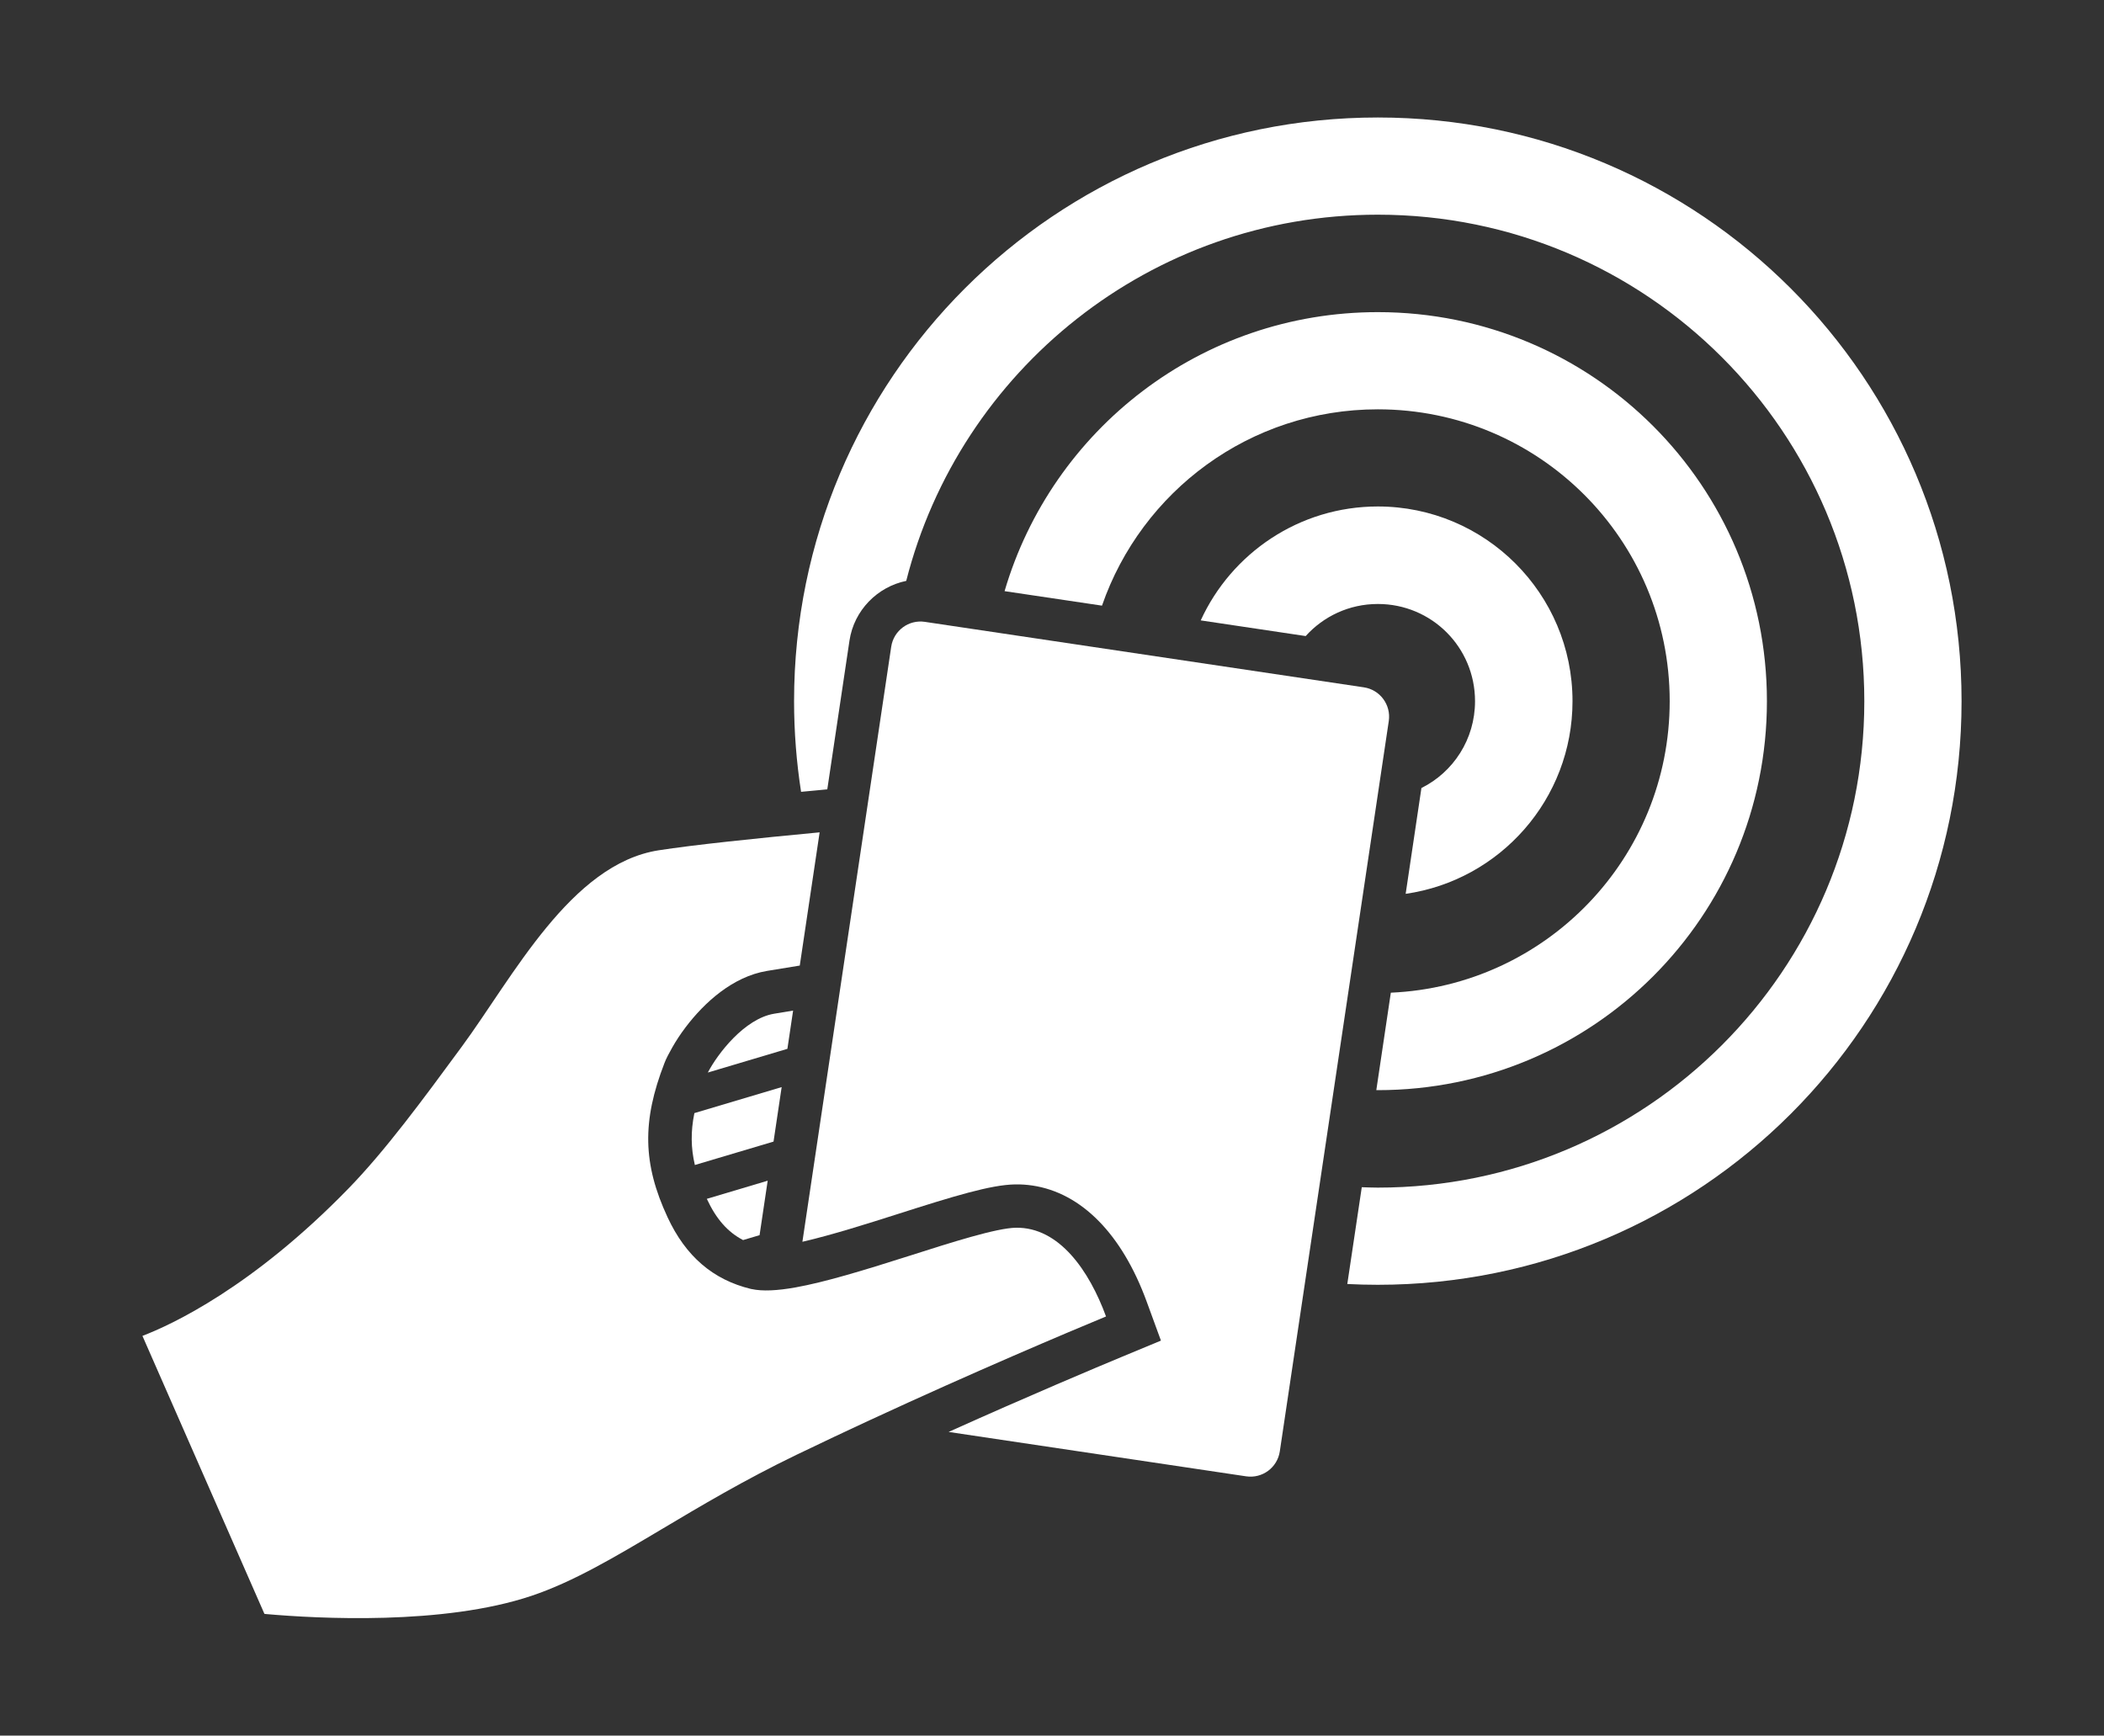 <?xml version="1.0" encoding="utf-8"?>
<!-- Generator: Adobe Illustrator 16.0.0, SVG Export Plug-In . SVG Version: 6.00 Build 0)  -->
<!DOCTYPE svg PUBLIC "-//W3C//DTD SVG 1.1//EN" "http://www.w3.org/Graphics/SVG/1.1/DTD/svg11.dtd">
<svg version="1.1" id="Layer_1" xmlns="http://www.w3.org/2000/svg" xmlns:xlink="http://www.w3.org/1999/xlink" x="0px" y="0px"
	 width="100px" height="82.502px" viewBox="0 0 100 82.502" enable-background="new 0 0 100 82.502" xml:space="preserve">
<rect x="0" y="0" width="100" height="82.502" fill="#333333" stroke="none"/>
<path fill="#FFFFFF" d="M33.597,56.992c0.439,0.947,0.988,1.574,1.72,1.954l0.784-0.233l0.386-2.589l-2.894,0.863
	C33.596,56.987,33.596,56.99,33.597,56.992z"/>
<path fill="#FFFFFF" d="M33.026,55.378l3.739-1.113l0.386-2.59l-4.148,1.236C32.826,53.779,32.834,54.562,33.026,55.378z"/>
<path fill="#FFFFFF" d="M33.642,50.983l3.782-1.127l0.271-1.818c-0.303,0.051-0.599,0.096-0.909,0.15
	C35.384,48.426,34.111,50.084,33.642,50.983z"/>
<path fill="#FFFFFF" d="M48.28,58.36c-0.924,0.016-3.034,0.687-5.076,1.34c-2.236,0.713-4.024,1.251-5.39,1.496
	c-0.87,0.155-1.57,0.193-2.095,0.078c-0.008-0.002-0.018-0.002-0.027-0.004c-1.806-0.438-3.101-1.551-3.964-3.409
	c-1.176-2.529-1.222-4.563-0.147-7.329c0.078-0.206,0.212-0.462,0.368-0.736c0.173-0.305,0.385-0.634,0.646-0.977
	c0.883-1.163,2.226-2.389,3.845-2.664c0.535-0.09,1.057-0.174,1.572-0.257l0.944-6.333c-3.064,0.29-5.994,0.596-7.652,0.854
	c-4.177,0.651-6.928,6.033-9.349,9.324c-1.876,2.554-3.65,4.962-5.397,6.757c-4.577,4.706-8.424,6.479-9.788,7.001l5.798,13.214
	l0.117,0.012c2.384,0.208,8.378,0.543,12.587-0.873c1.973-0.665,3.919-1.82,6.172-3.161c1.84-1.096,3.924-2.339,6.41-3.539
	c0.049-0.022,0.097-0.047,0.146-0.069c1.123-0.542,2.244-1.07,3.343-1.579c4.957-2.297,9.404-4.174,11.225-4.928
	C51.776,60.419,50.348,58.322,48.28,58.36z"/>
<path fill="#FFFFFF" d="M74.739,33.329c0-5.107-4.146-9.254-9.253-9.254c-3.735,0-6.958,2.223-8.417,5.415l4.988,0.745
	c0.845-0.936,2.064-1.525,3.431-1.525c2.56,0,4.618,2.06,4.618,4.62c0,1.815-1.034,3.374-2.548,4.129l-0.749,5.029
	C71.288,41.846,74.739,37.989,74.739,33.329z"/>
<path fill="#FFFFFF" d="M83.979,33.329c0-10.228-8.267-18.492-18.493-18.492c-8.411,0-15.488,5.59-17.74,13.263l4.63,0.689
	c1.88-5.435,7.033-9.332,13.11-9.332c7.668,0,13.872,6.204,13.872,13.872c0,7.461-5.874,13.533-13.254,13.858l-0.69,4.631
	c0.023,0,0.047,0.002,0.072,0.002C75.714,51.82,83.979,43.557,83.979,33.329z"/>
<path fill="#FFFFFF" d="M65.486,5.585c-15.336,0-27.745,12.408-27.745,27.744c0,1.466,0.115,2.905,0.333,4.31
	c0.228-0.021,0.457-0.044,0.692-0.065l0.554-0.053l1.055-7.074c0.215-1.43,1.322-2.554,2.697-2.835
	c2.544-10.007,11.612-17.407,22.412-17.407c12.774,0,23.124,10.351,23.124,23.125c0,12.776-10.35,23.123-23.124,23.123
	c-0.256,0-0.508-0.012-0.761-0.019l-0.688,4.601c0.479,0.024,0.963,0.037,1.448,0.037C80.822,61.073,93.23,48.664,93.23,33.329
	S80.822,5.585,65.486,5.585z"/>
<path fill="#FFFFFF" d="M64.823,32.672l-20.868-3.113c-0.768-0.114-1.482,0.416-1.597,1.184l-4.221,28.284
	c1.418-0.326,3.193-0.892,4.441-1.29c2.756-0.881,4.512-1.419,5.669-1.437c0.275-0.006,0.553,0.014,0.825,0.054
	c2.325,0.347,4.255,2.307,5.428,5.517l0.678,1.854l-1.823,0.757c-1.194,0.496-4.4,1.843-8.269,3.584l14.141,2.11
	c0.769,0.114,1.484-0.415,1.6-1.183l5.18-34.721C66.12,33.502,65.588,32.786,64.823,32.672z"/>
</svg>
